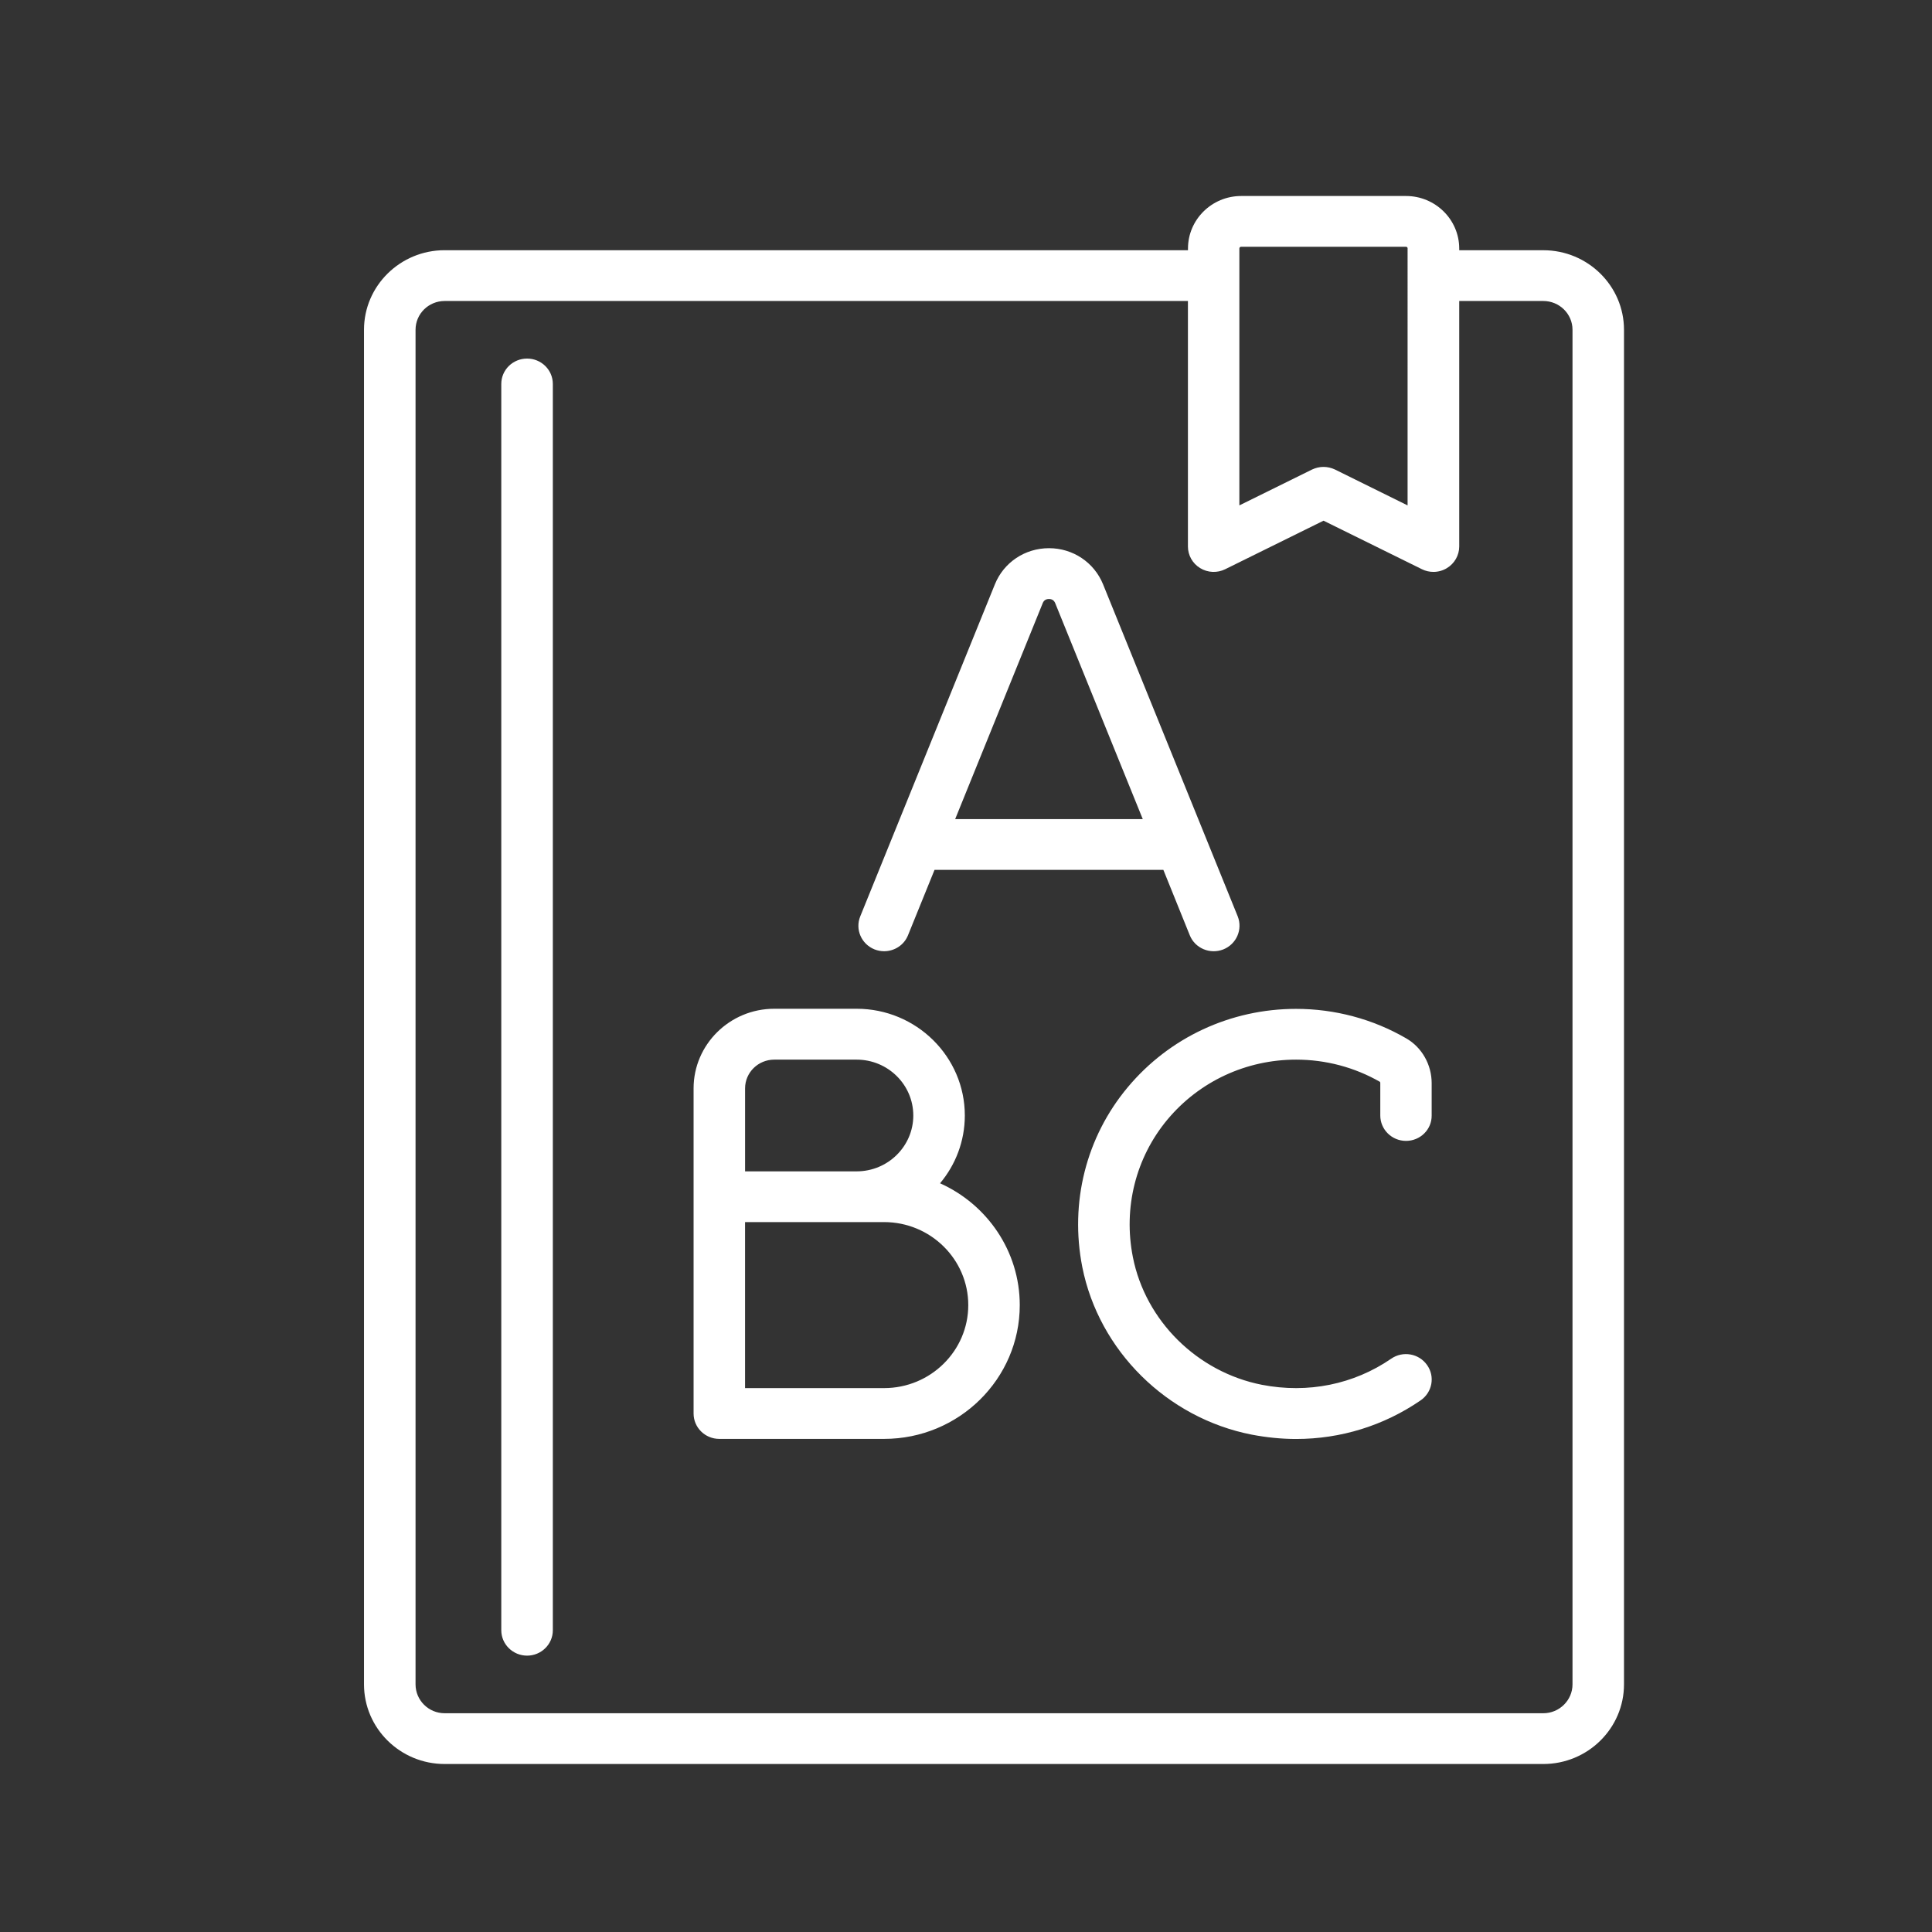 <?xml version="1.0" encoding="utf-8"?>
<!-- Generator: Adobe Illustrator 15.0.2, SVG Export Plug-In . SVG Version: 6.00 Build 0)  -->
<!DOCTYPE svg PUBLIC "-//W3C//DTD SVG 1.1//EN" "http://www.w3.org/Graphics/SVG/1.1/DTD/svg11.dtd">
<svg version="1.1" id="Layer_1" xmlns="http://www.w3.org/2000/svg" xmlns:xlink="http://www.w3.org/1999/xlink" x="0px" y="0px"
	 width="69px" height="69px" viewBox="0 0 69 69" enable-background="new 0 0 69 69" xml:space="preserve">
<rect x="0" y="0" width="69" height="69" fill="#333333" stroke="none"/>
<path fill="#FFFFFF" d="M55.119,63H15.88C14.292,63,13,61.725,13,60.156V11.777c0-1.567,1.292-2.841,2.88-2.841h26.548V8.875
	c0-1.033,0.852-1.875,1.9-1.875h5.887c1.047,0,1.9,0.842,1.9,1.875v0.062h3.004c1.588,0,2.881,1.274,2.881,2.841v48.378
	C58,61.725,56.707,63,55.119,63L55.119,63z M50.273,8.875c0-0.034-0.024-0.062-0.06-0.062h-5.887c-0.035,0-0.063,0.028-0.063,0.062
	v9.175l2.594-1.28c0.131-0.062,0.271-0.095,0.41-0.095c0.144,0,0.285,0.034,0.414,0.095l2.59,1.28V8.875H50.273z M56.161,11.777
	c0-0.568-0.47-1.027-1.042-1.027h-3.004v8.768c0,0.314-0.168,0.607-0.438,0.771c-0.146,0.09-0.316,0.136-0.482,0.136
	c-0.141,0-0.283-0.031-0.412-0.096l-3.514-1.733l-3.511,1.733c-0.286,0.142-0.626,0.126-0.896-0.04
	c-0.271-0.164-0.436-0.457-0.436-0.771V10.75H15.88c-0.574,0-1.039,0.459-1.039,1.027v48.379c0,0.568,0.465,1.031,1.039,1.031
	h39.239c0.572,0,1.042-0.463,1.042-1.031V11.777L56.161,11.777z M50.215,40.746c-0.509,0-0.919-0.408-0.919-0.907V38.68
	c0-0.02-0.006-0.031-0.009-0.041c-0.907-0.521-1.939-0.795-2.998-0.795c-1.783,0-3.454,0.777-4.592,2.137
	c-1.135,1.36-1.586,3.152-1.237,4.916c0.45,2.279,2.304,4.107,4.608,4.56c1.643,0.319,3.281-0.013,4.619-0.933
	c0.416-0.287,0.99-0.186,1.279,0.226c0.293,0.41,0.188,0.976-0.229,1.263c-1.317,0.905-2.856,1.379-4.447,1.379
	c-0.523,0-1.053-0.054-1.579-0.154c-3.03-0.59-5.465-2.998-6.058-5.989c-0.452-2.302,0.136-4.64,1.623-6.418
	c1.486-1.779,3.676-2.8,6.011-2.8c1.388,0,2.748,0.363,3.938,1.055c0.558,0.322,0.906,0.938,0.906,1.598v1.159
	C51.135,40.338,50.725,40.746,50.215,40.746L50.215,40.746z M43.689,33.908c-0.474,0.185-1.01-0.04-1.197-0.506l-0.943-2.335h-8.173
	l-0.947,2.335c-0.142,0.354-0.487,0.57-0.854,0.57c-0.114,0-0.228-0.021-0.339-0.064c-0.472-0.188-0.703-0.716-0.512-1.182
	l4.808-11.858c0.317-0.784,1.075-1.29,1.932-1.29c0.854,0,1.612,0.506,1.931,1.29l4.809,11.858
	C44.389,33.192,44.161,33.72,43.689,33.908L43.689,33.908z M37.686,21.541c-0.041-0.099-0.115-0.148-0.223-0.148
	s-0.184,0.049-0.223,0.148l-3.127,7.713h6.7L37.686,21.541L37.686,21.541z M34.458,39.839c0,0.919-0.333,1.765-0.885,2.421
	c1.678,0.752,2.847,2.422,2.847,4.352c0,2.635-2.174,4.777-4.845,4.777H25.69c-0.509,0-0.919-0.406-0.919-0.906V42.74v-3.87
	c0-1.565,1.292-2.843,2.88-2.843h2.942C32.725,36.027,34.458,37.738,34.458,39.839L34.458,39.839z M26.609,49.575h4.965
	c1.659,0,3.007-1.329,3.007-2.964s-1.348-2.965-3.007-2.965h-0.98h-3.985V49.575L26.609,49.575z M30.594,37.844h-2.942
	c-0.574,0-1.042,0.459-1.042,1.026v2.964h3.985c1.116,0,2.023-0.896,2.023-1.995C32.617,38.738,31.71,37.844,30.594,37.844
	L30.594,37.844z M18.825,59.13c-0.509,0-0.922-0.407-0.922-0.907v-44.51c0-0.503,0.413-0.907,0.922-0.907
	c0.506,0,0.919,0.404,0.919,0.907v44.51C19.745,58.723,19.331,59.13,18.825,59.13L18.825,59.13z"/>
</svg>
